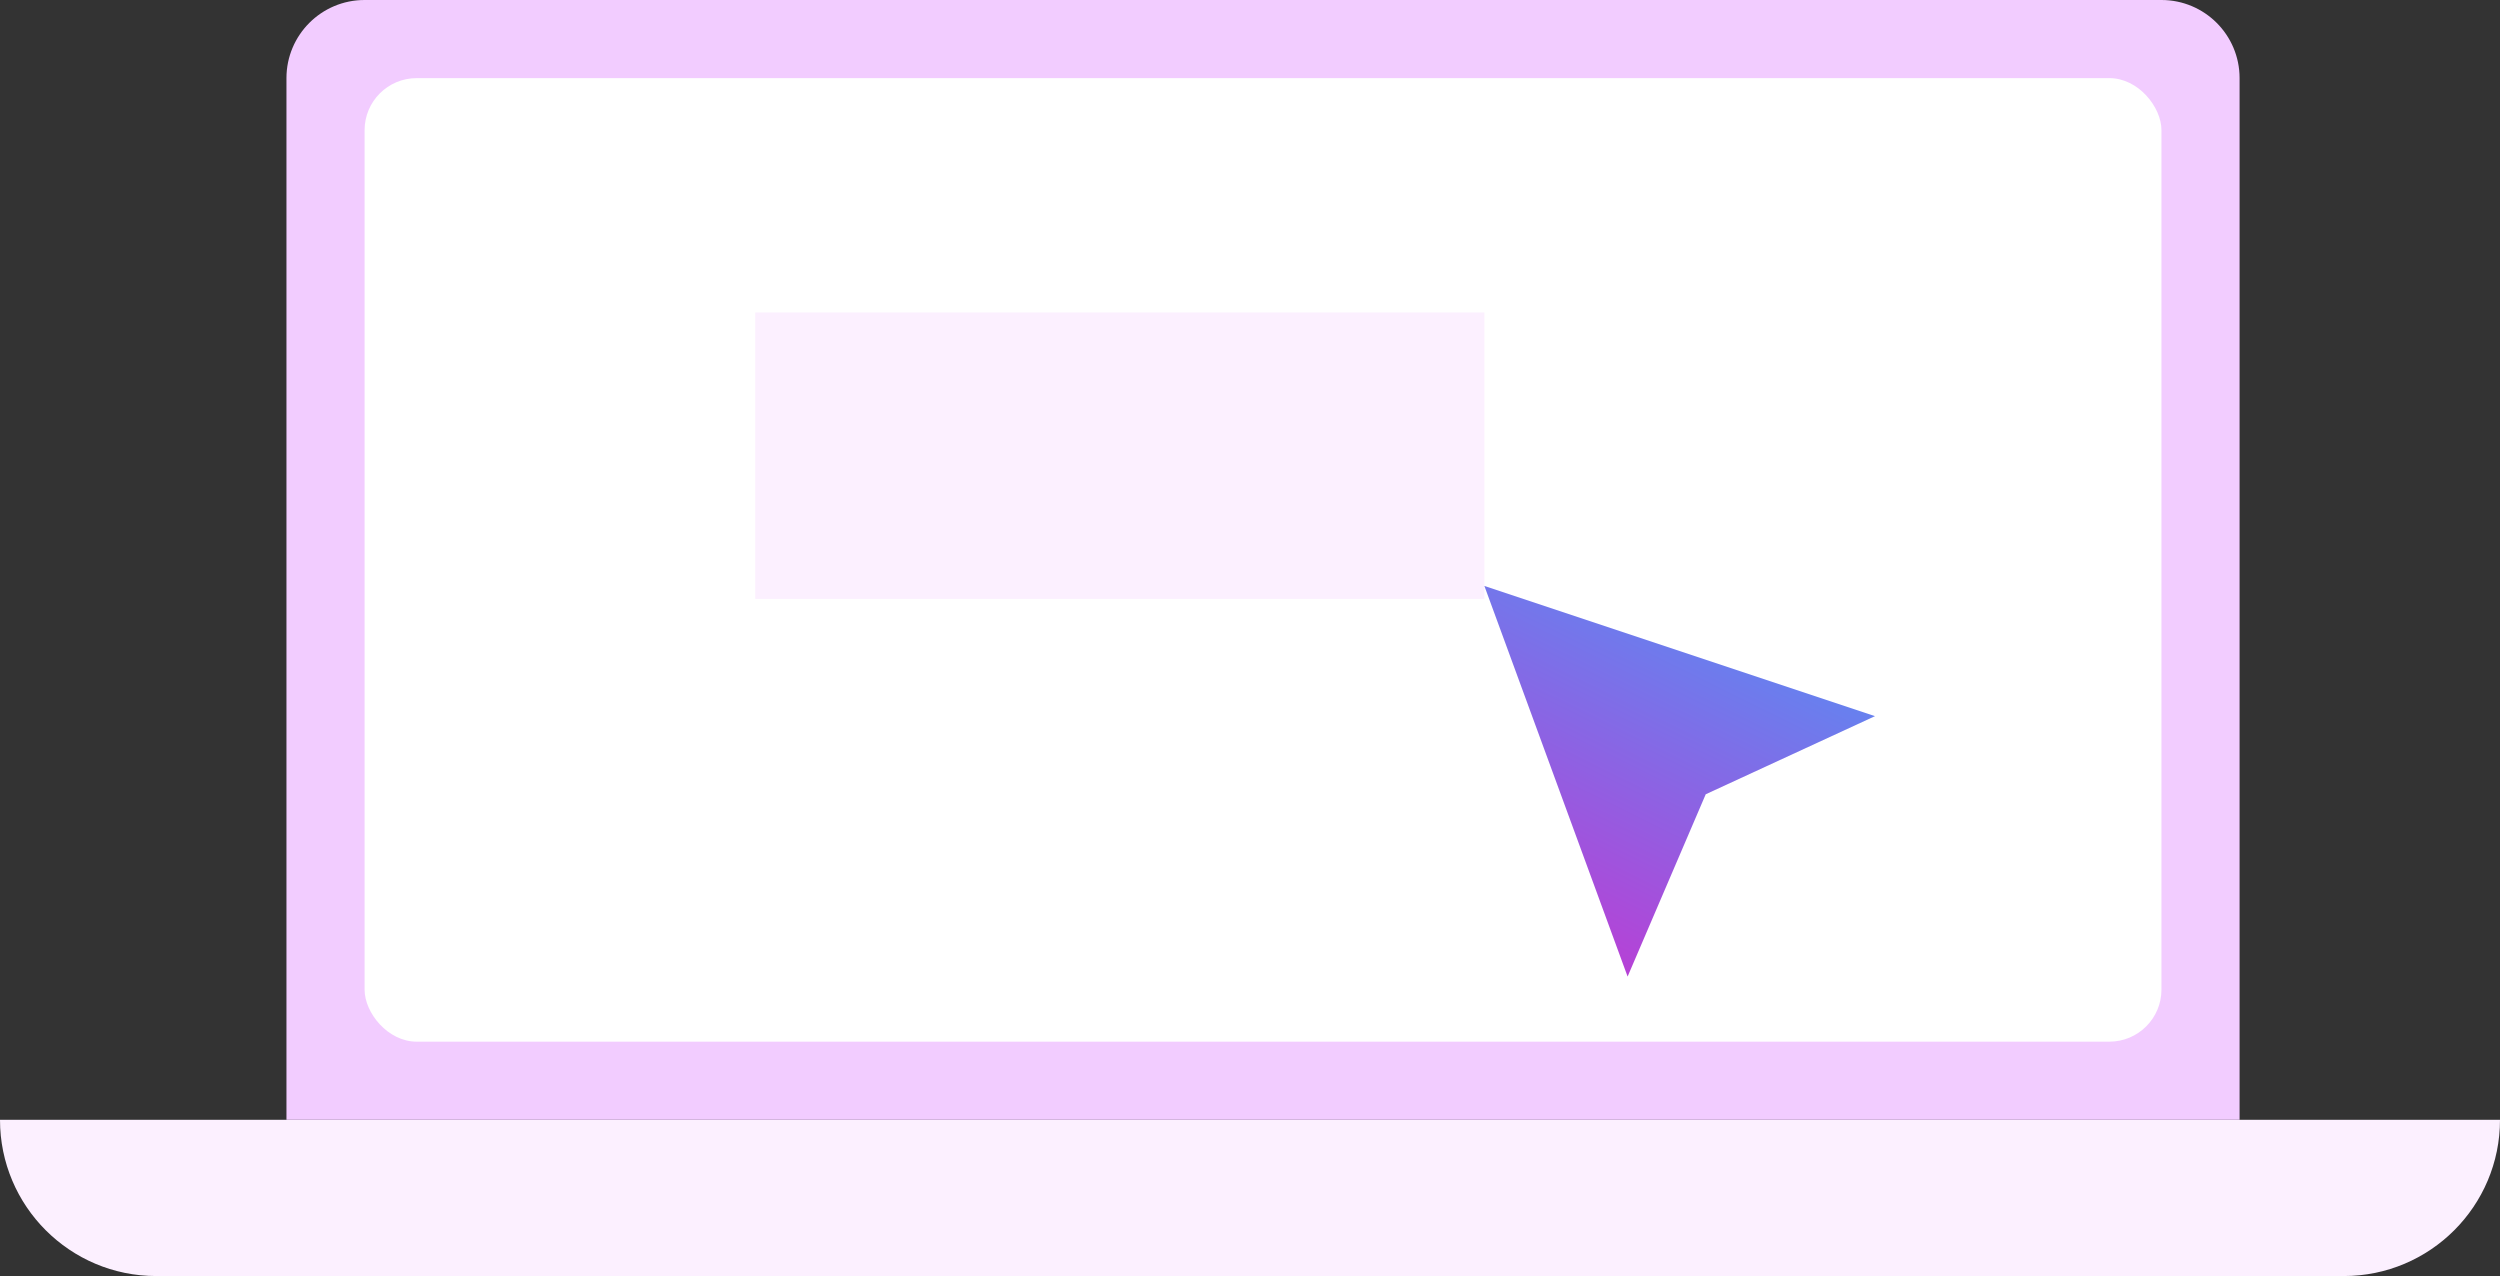 <svg width="96" height="49" viewBox="0 0 96 49" fill="none" xmlns="http://www.w3.org/2000/svg">
<rect x="0" y="0" width="96" height="49" fill="#333333" stroke="none"/>
<path d="M0 43H96C96 46.314 93.314 49 90 49H6C2.686 49 0 46.314 0 43Z" fill="#FCF0FF"/>
<path d="M11 3C11 1.343 12.343 0 14 0H83C84.657 0 86 1.343 86 3V43H11V3Z" fill="#F2CCFF"/>
<rect x="14" y="3" width="69" height="37" rx="2" fill="white"/>
<rect x="29" y="12" width="28" height="11" fill="#FCF0FF"/>
<path d="M57 22.5L62.5 37.5L65.5 30.5L72 27.5L57 22.5Z" fill="url(#paint0_linear)"/>
<defs>
<linearGradient id="paint0_linear" x1="63.992" y1="13.875" x2="52.726" y2="36.67" gradientUnits="userSpaceOnUse">
<stop stop-color="#33AAFF"/>
<stop offset="1" stop-color="#CC30CF"/>
</linearGradient>
</defs>
</svg>
